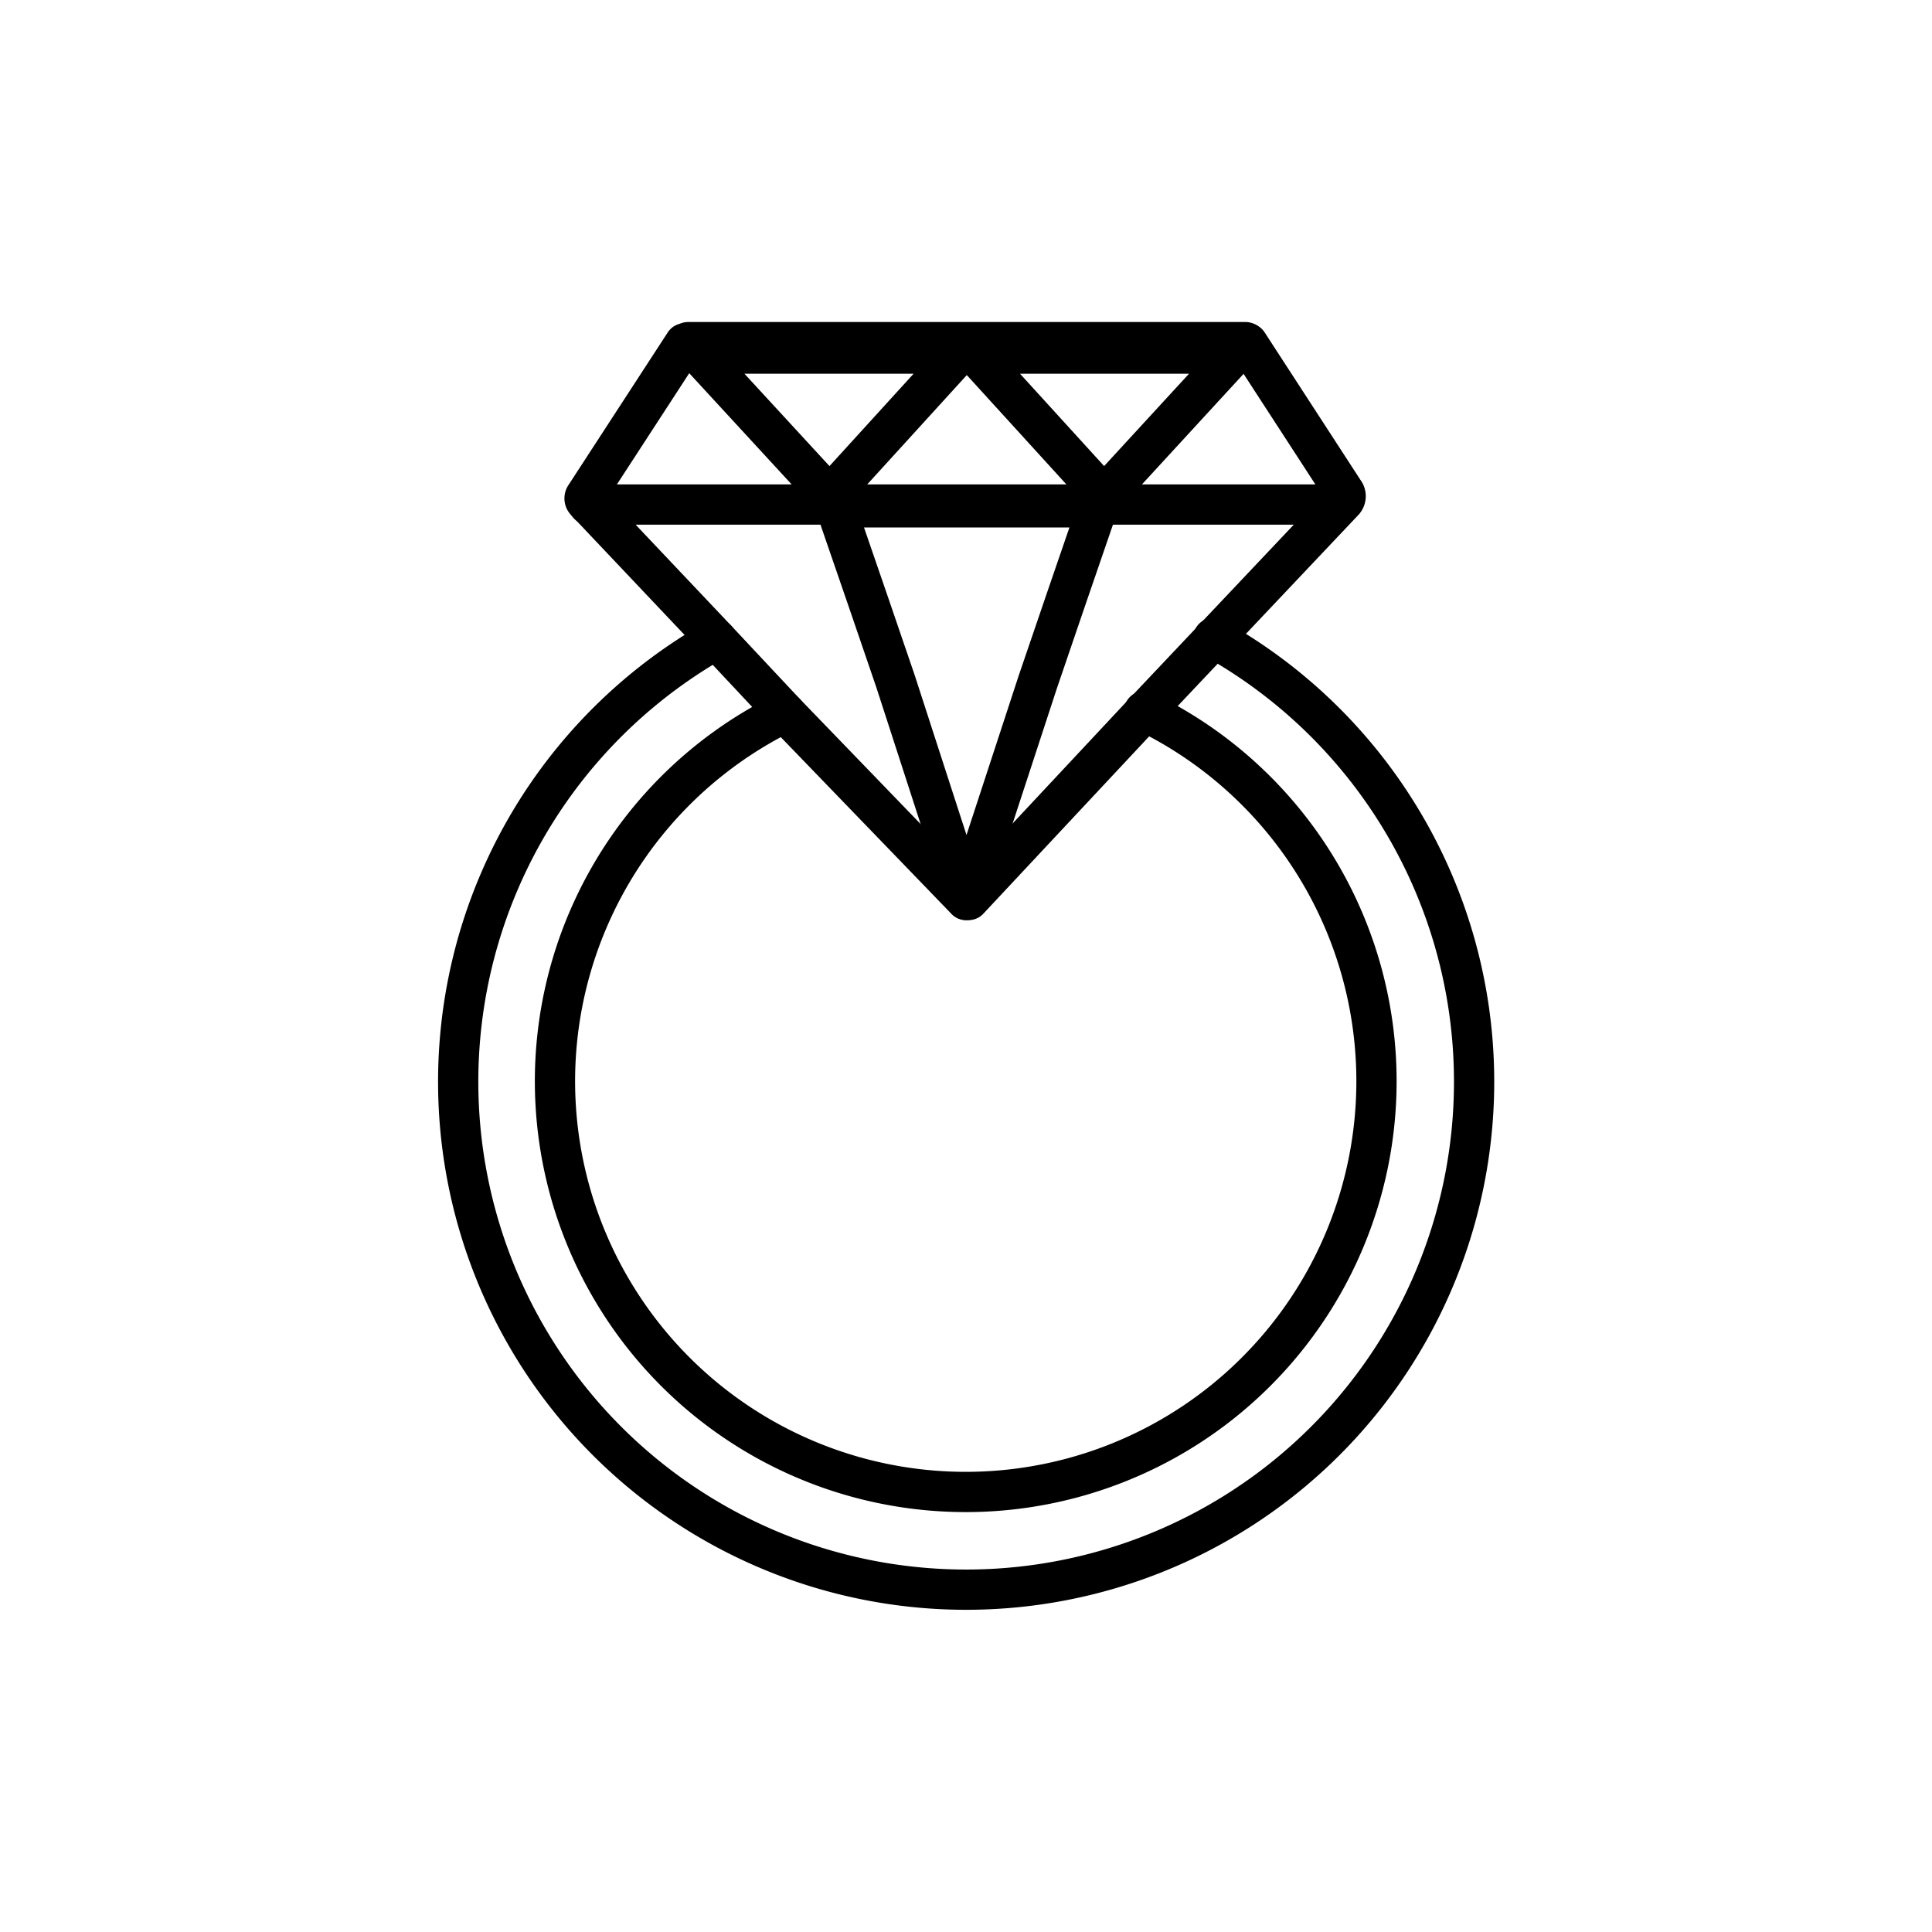 <svg viewBox="0 0 96 96" fill="none" xmlns="http://www.w3.org/2000/svg"><path d="M56.85 35.34A20.41 20.41 0 1139 35.4m-3.4-3.63a25.24 25.24 0 1024.69-.07" stroke="currentColor" stroke-width="2" stroke-linecap="round" stroke-linejoin="round"/><path d="M29.26 25.07l6.34 6.7L39 35.4l9 9.32h.13l8.77-9.38 3.44-3.64 6.44-6.81a.37.37 0 000-.47L62 17.06a.21.21 0 00-.12-.06H34.21c-.06 0-.13.06-.19.06l-4.93 7.58a.2.2 0 000 .25l.17.18" stroke="currentColor" stroke-width="2" stroke-linecap="round" stroke-linejoin="round"/><path d="M65.72 25.07H29.26m19.16-7.5l6.44 7.07 6.5-7.07H48.42zm-13.71 0l6.51 7.07 6.44-7.07H34.71zm6.82 7.64l1.66 4.82 1.31 3.83 3.52 10.86 3.55-10.84 1.41-4.13 1.56-4.54H41.53zm-12.27-.14h-.02.02z" stroke="currentColor" stroke-width="2" stroke-linecap="round" stroke-linejoin="round"/></svg>